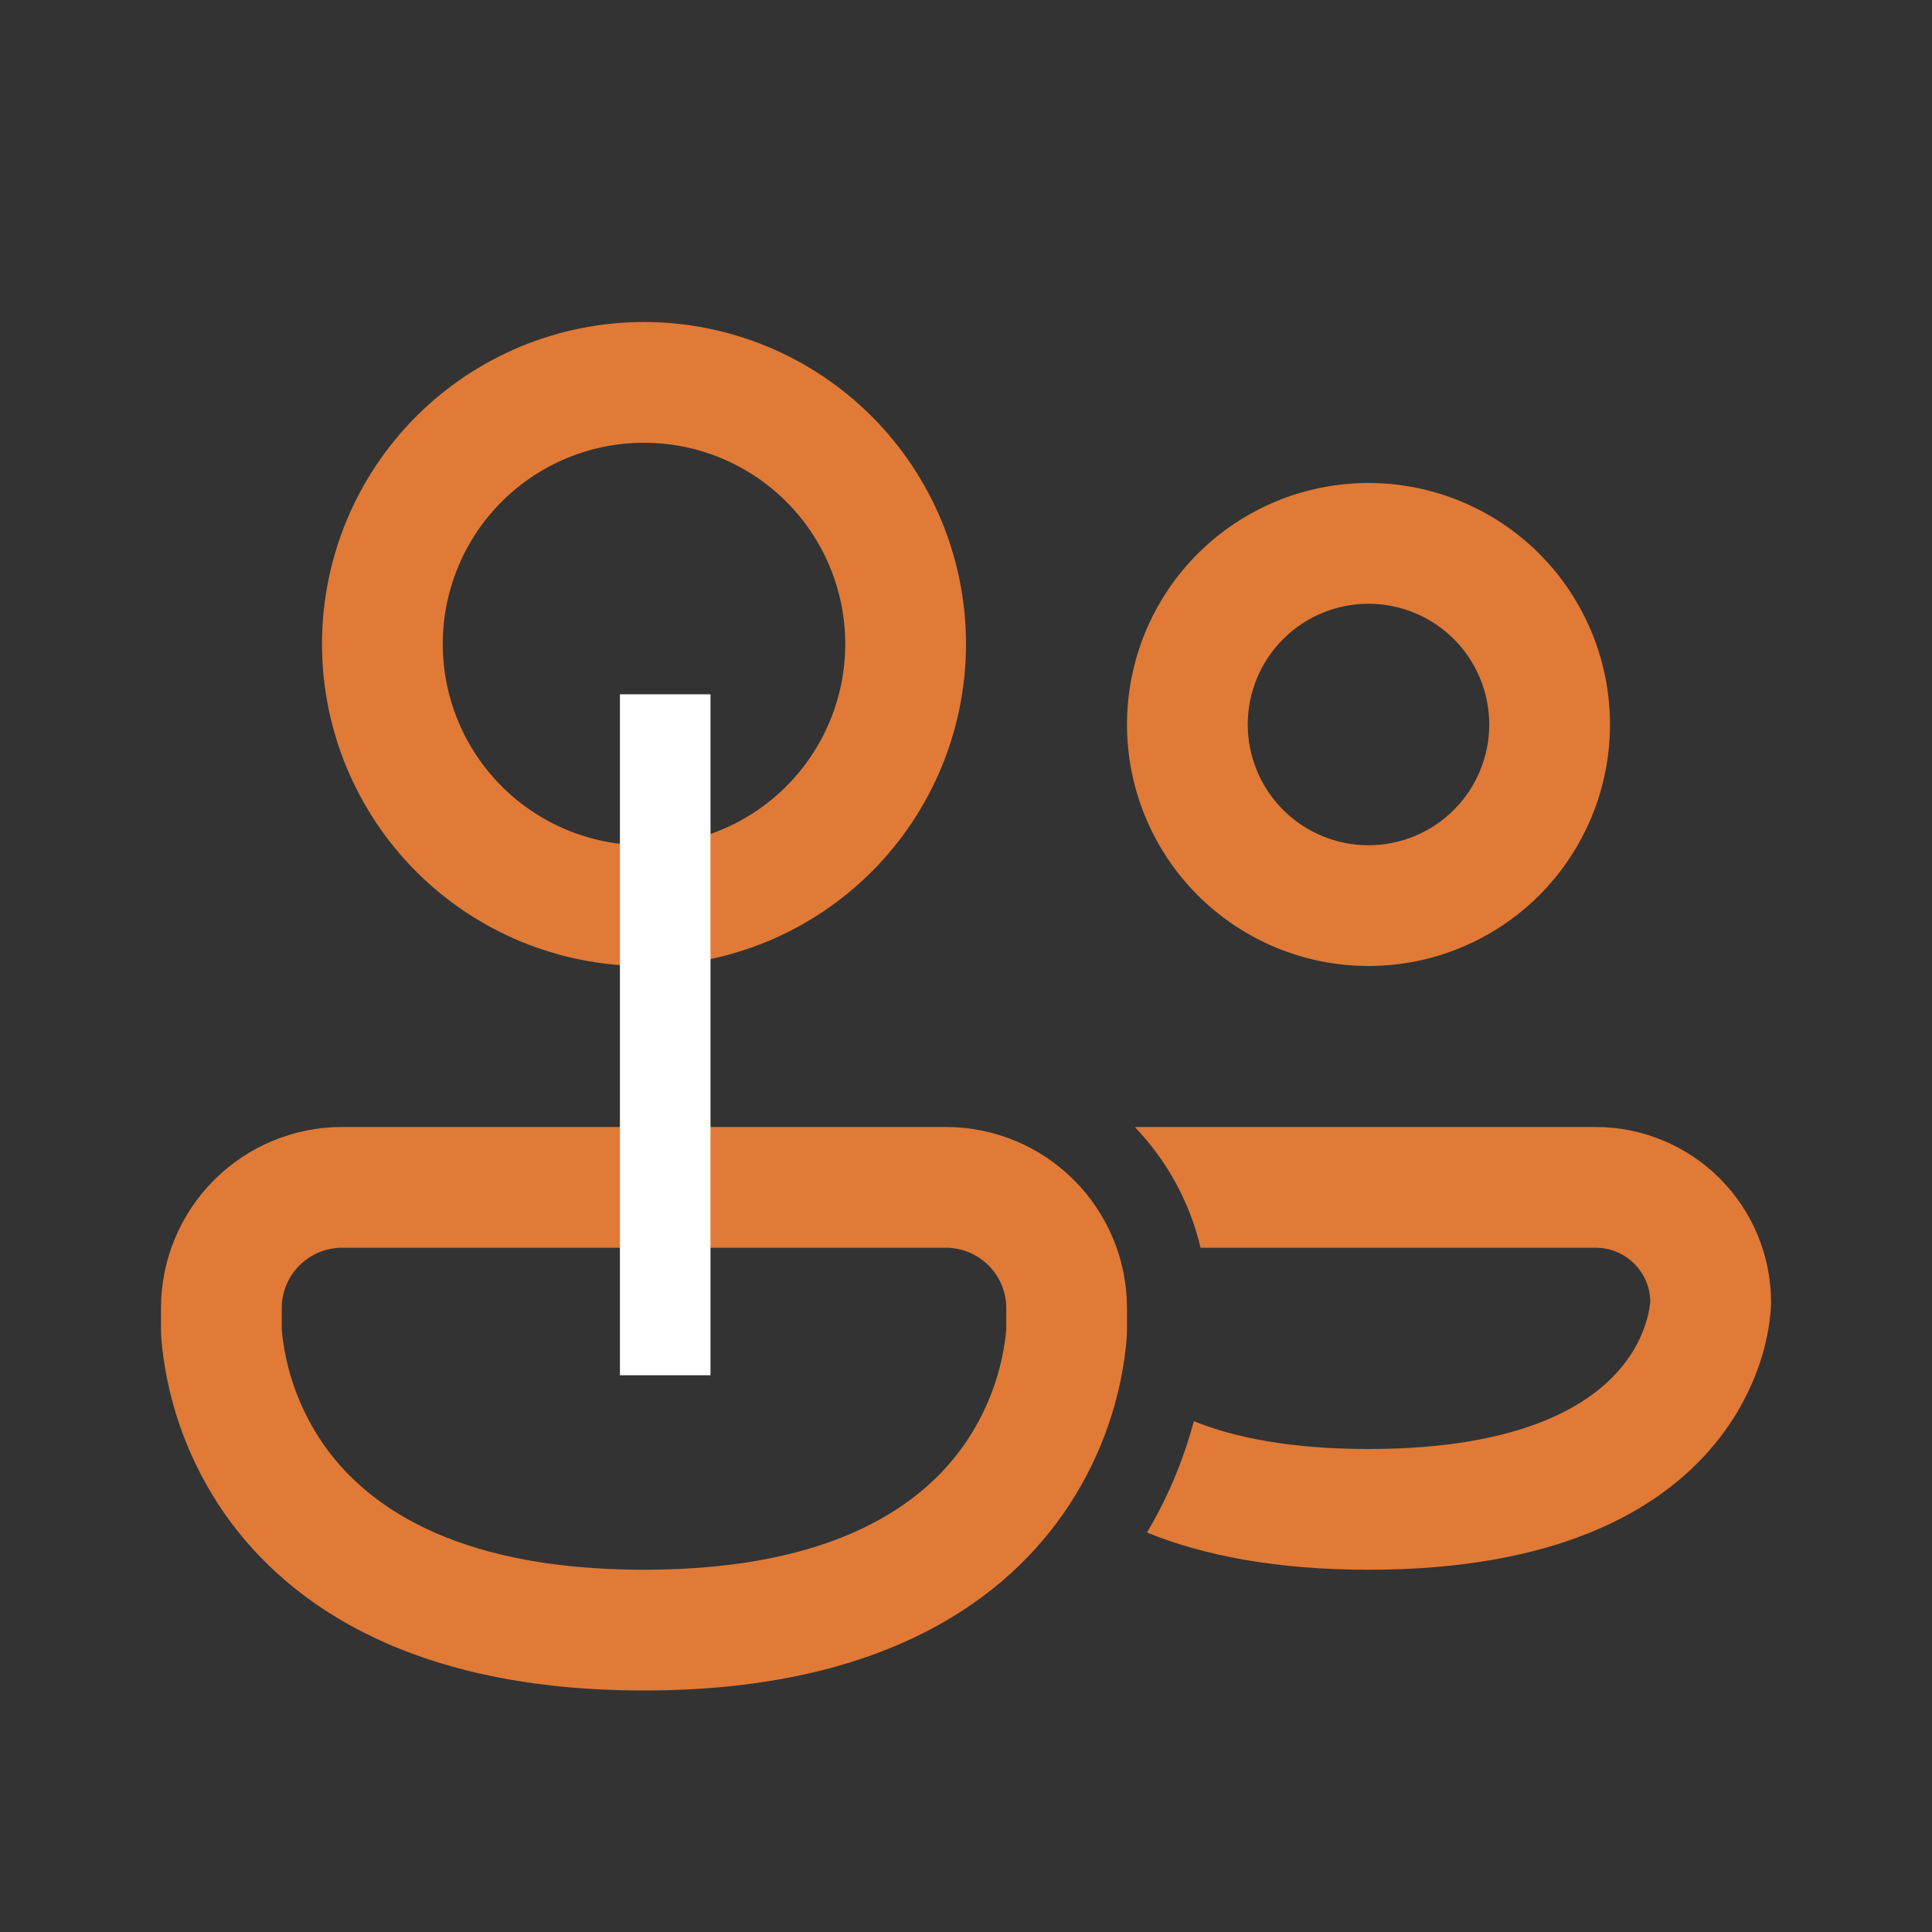 <svg width="64" height="64" viewBox="0 0 64 64" fill="none" xmlns="http://www.w3.org/2000/svg">
<rect x="0" y="0" width="64" height="64" fill="#333333" stroke="none"/>
<path d="M14.667 21.333C14.667 19.565 15.369 17.869 16.619 16.619C17.87 15.369 19.565 14.667 21.333 14.667C23.102 14.667 24.797 15.369 26.047 16.619C27.298 17.869 28 19.565 28 21.333C28 23.101 27.298 24.797 26.047 26.047C24.797 27.298 23.102 28 21.333 28C19.565 28 17.87 27.298 16.619 26.047C15.369 24.797 14.667 23.101 14.667 21.333ZM21.333 10.667C18.504 10.667 15.791 11.79 13.791 13.791C11.79 15.791 10.667 18.504 10.667 21.333C10.667 24.162 11.79 26.875 13.791 28.876C15.791 30.876 18.504 32 21.333 32C24.162 32 26.875 30.876 28.876 28.876C30.876 26.875 32 24.162 32 21.333C32 18.504 30.876 15.791 28.876 13.791C26.875 11.79 24.162 10.667 21.333 10.667ZM41.333 24C41.333 22.939 41.755 21.922 42.505 21.172C43.255 20.421 44.273 20 45.333 20C46.394 20 47.412 20.421 48.162 21.172C48.912 21.922 49.333 22.939 49.333 24C49.333 25.061 48.912 26.078 48.162 26.828C47.412 27.579 46.394 28 45.333 28C44.273 28 43.255 27.579 42.505 26.828C41.755 26.078 41.333 25.061 41.333 24ZM45.333 16C43.212 16 41.177 16.843 39.676 18.343C38.176 19.843 37.333 21.878 37.333 24C37.333 26.122 38.176 28.157 39.676 29.657C41.177 31.157 43.212 32 45.333 32C47.455 32 49.49 31.157 50.99 29.657C52.49 28.157 53.333 26.122 53.333 24C53.333 21.878 52.49 19.843 50.99 18.343C49.49 16.843 47.455 16 45.333 16ZM37.995 50.768C39.869 51.528 42.272 52 45.336 52C51.421 52 54.899 50.141 56.795 47.845C57.715 46.731 58.181 45.605 58.421 44.744C58.558 44.245 58.641 43.733 58.669 43.216V43.144C58.669 42.381 58.519 41.625 58.227 40.92C57.935 40.215 57.507 39.575 56.968 39.035C56.428 38.496 55.787 38.068 55.082 37.776C54.377 37.484 53.622 37.333 52.859 37.333H37.813C37.739 37.333 37.667 37.333 37.595 37.339C38.645 38.432 39.408 39.805 39.771 41.333H52.859C53.851 41.333 54.656 42.131 54.669 43.117C54.65 43.309 54.615 43.498 54.563 43.683C54.398 44.276 54.107 44.826 53.709 45.296C52.776 46.432 50.584 48 45.336 48C42.723 48 40.867 47.611 39.549 47.08C39.261 48.147 38.787 49.435 37.995 50.768ZM11.333 37.333C9.742 37.333 8.216 37.965 7.091 39.091C5.966 40.216 5.333 41.742 5.333 43.333V44.075C5.337 44.26 5.349 44.445 5.371 44.629C5.591 46.614 6.304 48.511 7.445 50.149C9.627 53.264 13.792 56 21.333 56C28.875 56 33.04 53.267 35.221 50.147C36.363 48.509 37.076 46.611 37.296 44.627C37.315 44.443 37.327 44.259 37.333 44.075V43.333C37.333 41.742 36.701 40.216 35.576 39.091C34.451 37.965 32.925 37.333 31.333 37.333H11.333ZM9.333 44.019V43.333C9.333 42.803 9.544 42.294 9.919 41.919C10.294 41.544 10.803 41.333 11.333 41.333H31.333C31.864 41.333 32.373 41.544 32.748 41.919C33.123 42.294 33.333 42.803 33.333 43.333V44.019L33.315 44.232C33.163 45.533 32.692 46.777 31.944 47.853C30.629 49.733 27.792 52 21.333 52C14.875 52 12.037 49.733 10.72 47.853C9.973 46.777 9.503 45.533 9.352 44.232C9.344 44.161 9.338 44.09 9.333 44.019Z" fill="#E07A36"/>
<rect x="23.536" y="23" width="22.557" height="3" transform="rotate(90 23.536 23)" fill="white"/>
</svg>
